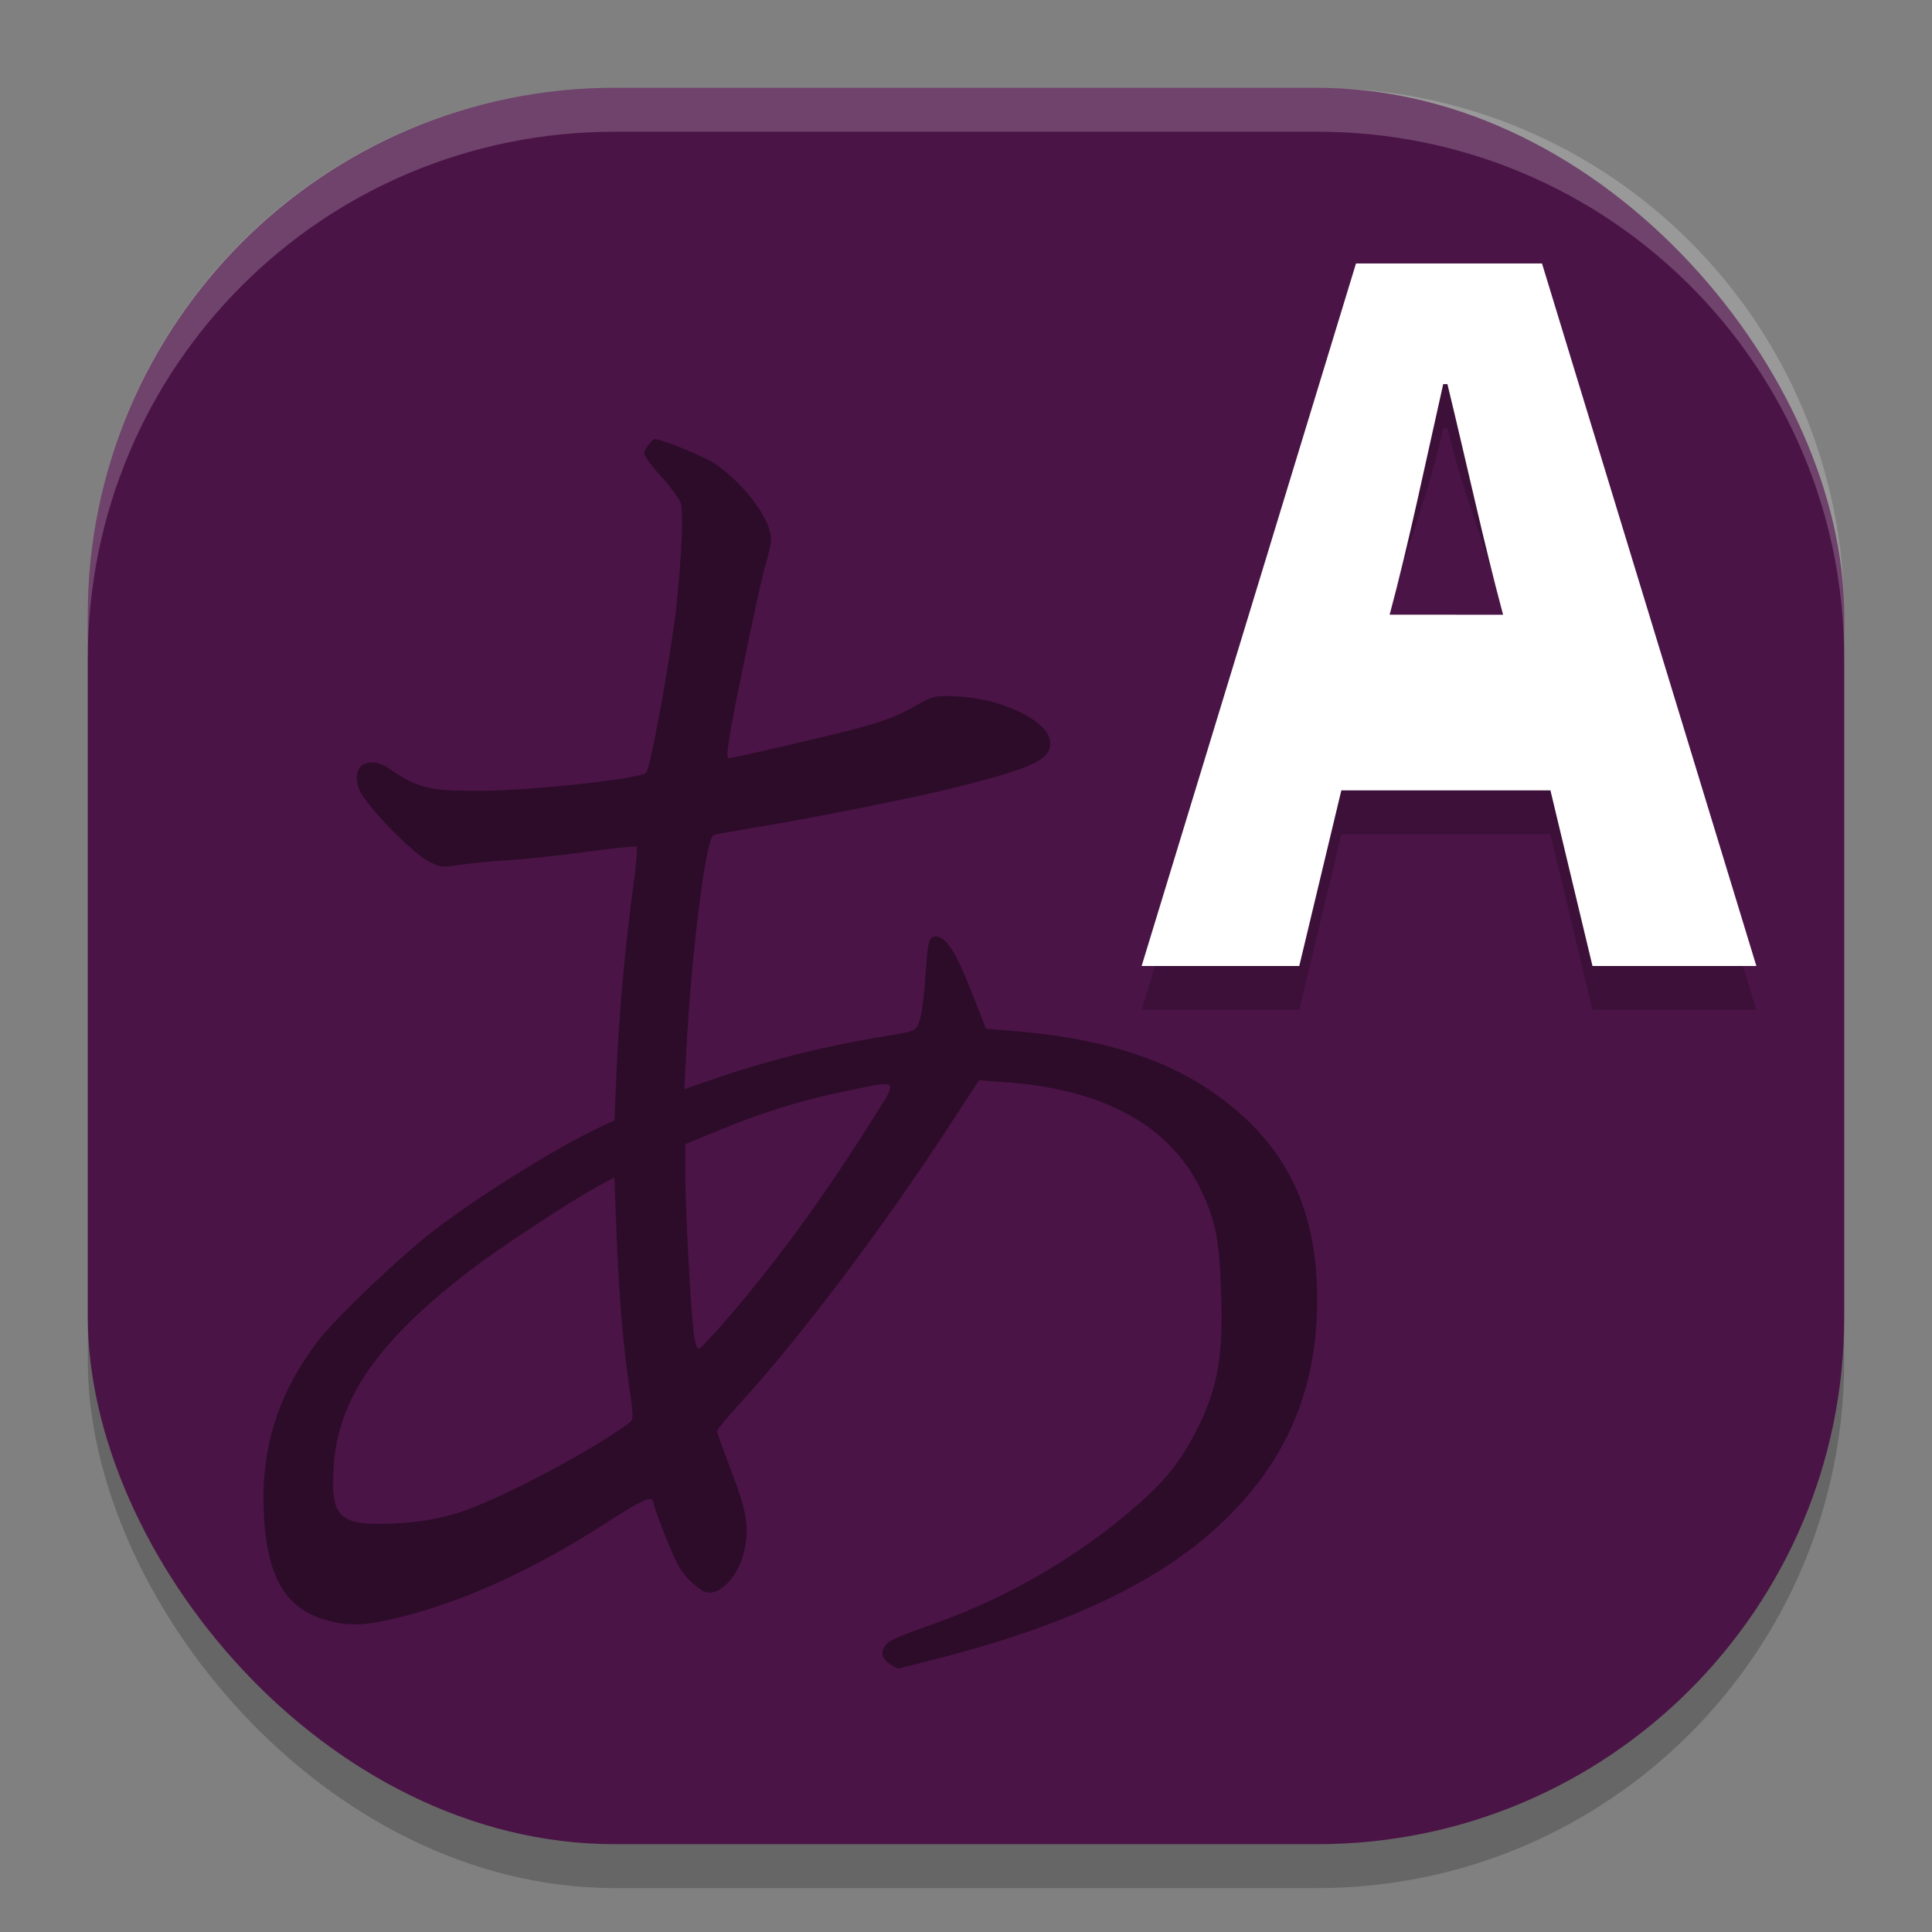 <svg xmlns="http://www.w3.org/2000/svg" width="22" height="22" version="1">
 <rect width="100%" height="100%" fill="#808080" stroke="none"/>
 <rect style="opacity:0.2" width="20" height="20" x="1" y="1.5" rx="6" ry="6"/>
 <rect style="fill:#4b1446" width="20" height="20" x="1" y="1" rx="6" ry="6"/>
 <path style="opacity:0.2" d="m 15.633,7.5 0.191,-0.549 c 0.215,-0.798 0.419,-1.23 0.61,-2.076 h 0.048 c 0.203,0.834 0.419,1.279 0.634,2.076 l 0.179,0.549 h -1.663 m 2.5,4 H 20 l -2.441,-8 h -2.118 l -2.441,8 h 1.795 l 0.479,-2 h 2.381 L 18.134,11.5"/>
 <path fill="#ffffff" d="m 15.824,7 v 0 c 0.215,-0.798 0.419,-1.779 0.61,-2.626 h 0.048 c 0.203,0.834 0.419,1.829 0.634,2.626 v 0 l -1.292,-4e-4 M 18.133,11 H 20 L 17.559,3 H 15.441 L 13,11 h 1.795 l 0.479,-2 h 2.381 l 0.479,2"/>
 <path style="opacity:0.2;fill:#ffffff" d="M 7,1 C 3.676,1 1,3.676 1,7 v 0.5 c 0,-3.324 2.676,-6 6,-6 h 8 c 3.324,0 6,2.676 6,6 V 7 C 21,3.676 18.324,1 15,1 Z"/>
 <path style="opacity:0.4" d="m 10.126,18.945 c -0.097,-0.067 -0.103,-0.162 -0.016,-0.24 0.035,-0.032 0.235,-0.115 0.443,-0.186 0.799,-0.272 1.579,-0.705 2.224,-1.234 0.449,-0.368 0.642,-0.595 0.846,-0.995 0.244,-0.478 0.308,-0.84 0.281,-1.593 -0.021,-0.585 -0.06,-0.784 -0.22,-1.129 -0.343,-0.738 -1.105,-1.164 -2.229,-1.244 l -0.307,-0.022 -0.343,0.526 c -0.772,1.182 -1.687,2.395 -2.384,3.159 -0.141,0.154 -0.256,0.294 -0.256,0.31 0,0.016 0.076,0.226 0.168,0.467 0.182,0.475 0.208,0.67 0.125,0.96 -0.057,0.199 -0.203,0.375 -0.335,0.406 -0.077,0.018 -0.125,-0.004 -0.242,-0.108 -0.116,-0.103 -0.177,-0.208 -0.293,-0.499 -0.081,-0.203 -0.146,-0.385 -0.146,-0.405 0,-0.099 -0.109,-0.055 -0.533,0.22 C 6.088,17.868 5.3,18.23 4.563,18.414 4.149,18.518 3.956,18.523 3.684,18.439 3.238,18.302 3.035,17.937 3.003,17.217 2.971,16.479 3.171,15.853 3.629,15.26 3.831,14.998 4.564,14.301 4.947,14.007 5.475,13.602 6.372,13.046 6.867,12.818 l 0.13,-0.06 0.023,-0.558 C 7.046,11.579 7.124,10.722 7.212,10.083 7.244,9.852 7.26,9.654 7.249,9.643 c -0.011,-0.011 -0.261,0.014 -0.556,0.055 -0.294,0.041 -0.69,0.084 -0.879,0.095 -0.189,0.011 -0.447,0.036 -0.573,0.055 -0.213,0.033 -0.24,0.029 -0.381,-0.052 C 4.664,9.682 4.187,9.19 4.101,9.012 3.971,8.742 4.178,8.579 4.432,8.753 4.764,8.978 4.884,9.007 5.471,9.005 6.063,9.002 7.287,8.869 7.357,8.799 7.4,8.757 7.576,7.826 7.677,7.102 7.745,6.623 7.788,5.869 7.755,5.741 7.743,5.692 7.643,5.552 7.533,5.431 7.423,5.31 7.334,5.189 7.334,5.162 c 0,-0.041 0.092,-0.162 0.123,-0.162 0.077,0 0.565,0.199 0.681,0.278 0.338,0.229 0.641,0.636 0.642,0.862 2.2e-4,0.049 -0.025,0.169 -0.056,0.267 C 8.692,6.505 8.573,7.046 8.458,7.609 8.296,8.4 8.259,8.634 8.298,8.634 c 0.027,0 0.428,-0.09 0.89,-0.199 0.825,-0.195 0.966,-0.242 1.292,-0.428 0.148,-0.084 0.189,-0.091 0.452,-0.075 0.49,0.029 0.998,0.279 1.024,0.502 0.025,0.212 -0.162,0.304 -1.097,0.538 C 10.427,9.081 9.264,9.313 8.635,9.417 c -0.249,0.041 -0.478,0.082 -0.509,0.091 -0.086,0.025 -0.252,1.334 -0.309,2.426 l -0.024,0.469 0.303,-0.106 c 0.602,-0.211 1.304,-0.388 1.949,-0.492 0.396,-0.064 0.391,-0.062 0.433,-0.206 0.021,-0.073 0.047,-0.278 0.058,-0.454 0.027,-0.426 0.04,-0.481 0.118,-0.481 0.117,0 0.224,0.162 0.401,0.61 l 0.174,0.441 0.303,0.024 c 0.947,0.076 1.671,0.291 2.228,0.664 0.849,0.568 1.238,1.314 1.239,2.381 0.002,1.053 -0.358,1.882 -1.123,2.592 -0.691,0.64 -1.711,1.125 -3.162,1.502 -0.259,0.067 -0.479,0.122 -0.489,0.122 -0.011,7.7e-5 -0.055,-0.025 -0.099,-0.055 z M 5.182,17.238 C 5.609,17.114 6.677,16.558 7.159,16.208 7.214,16.168 7.215,16.136 7.17,15.828 7.095,15.321 7.047,14.742 7.02,14.039 l -0.024,-0.633 -0.202,0.111 C 6.466,13.698 5.675,14.219 5.352,14.467 4.297,15.279 3.847,15.928 3.799,16.709 c -0.035,0.573 0.063,0.666 0.677,0.639 0.264,-0.011 0.479,-0.045 0.705,-0.111 z m 3.12,-2.245 C 8.877,14.32 9.406,13.591 9.951,12.721 10.231,12.275 10.255,12.295 9.607,12.43 9.111,12.533 8.673,12.67 8.156,12.884 l -0.353,0.146 7.5e-4,0.34 c 7.5e-4,0.383 0.058,1.479 0.094,1.793 0.015,0.128 0.039,0.201 0.064,0.193 0.022,-0.007 0.175,-0.171 0.34,-0.364 z"/>
</svg>
